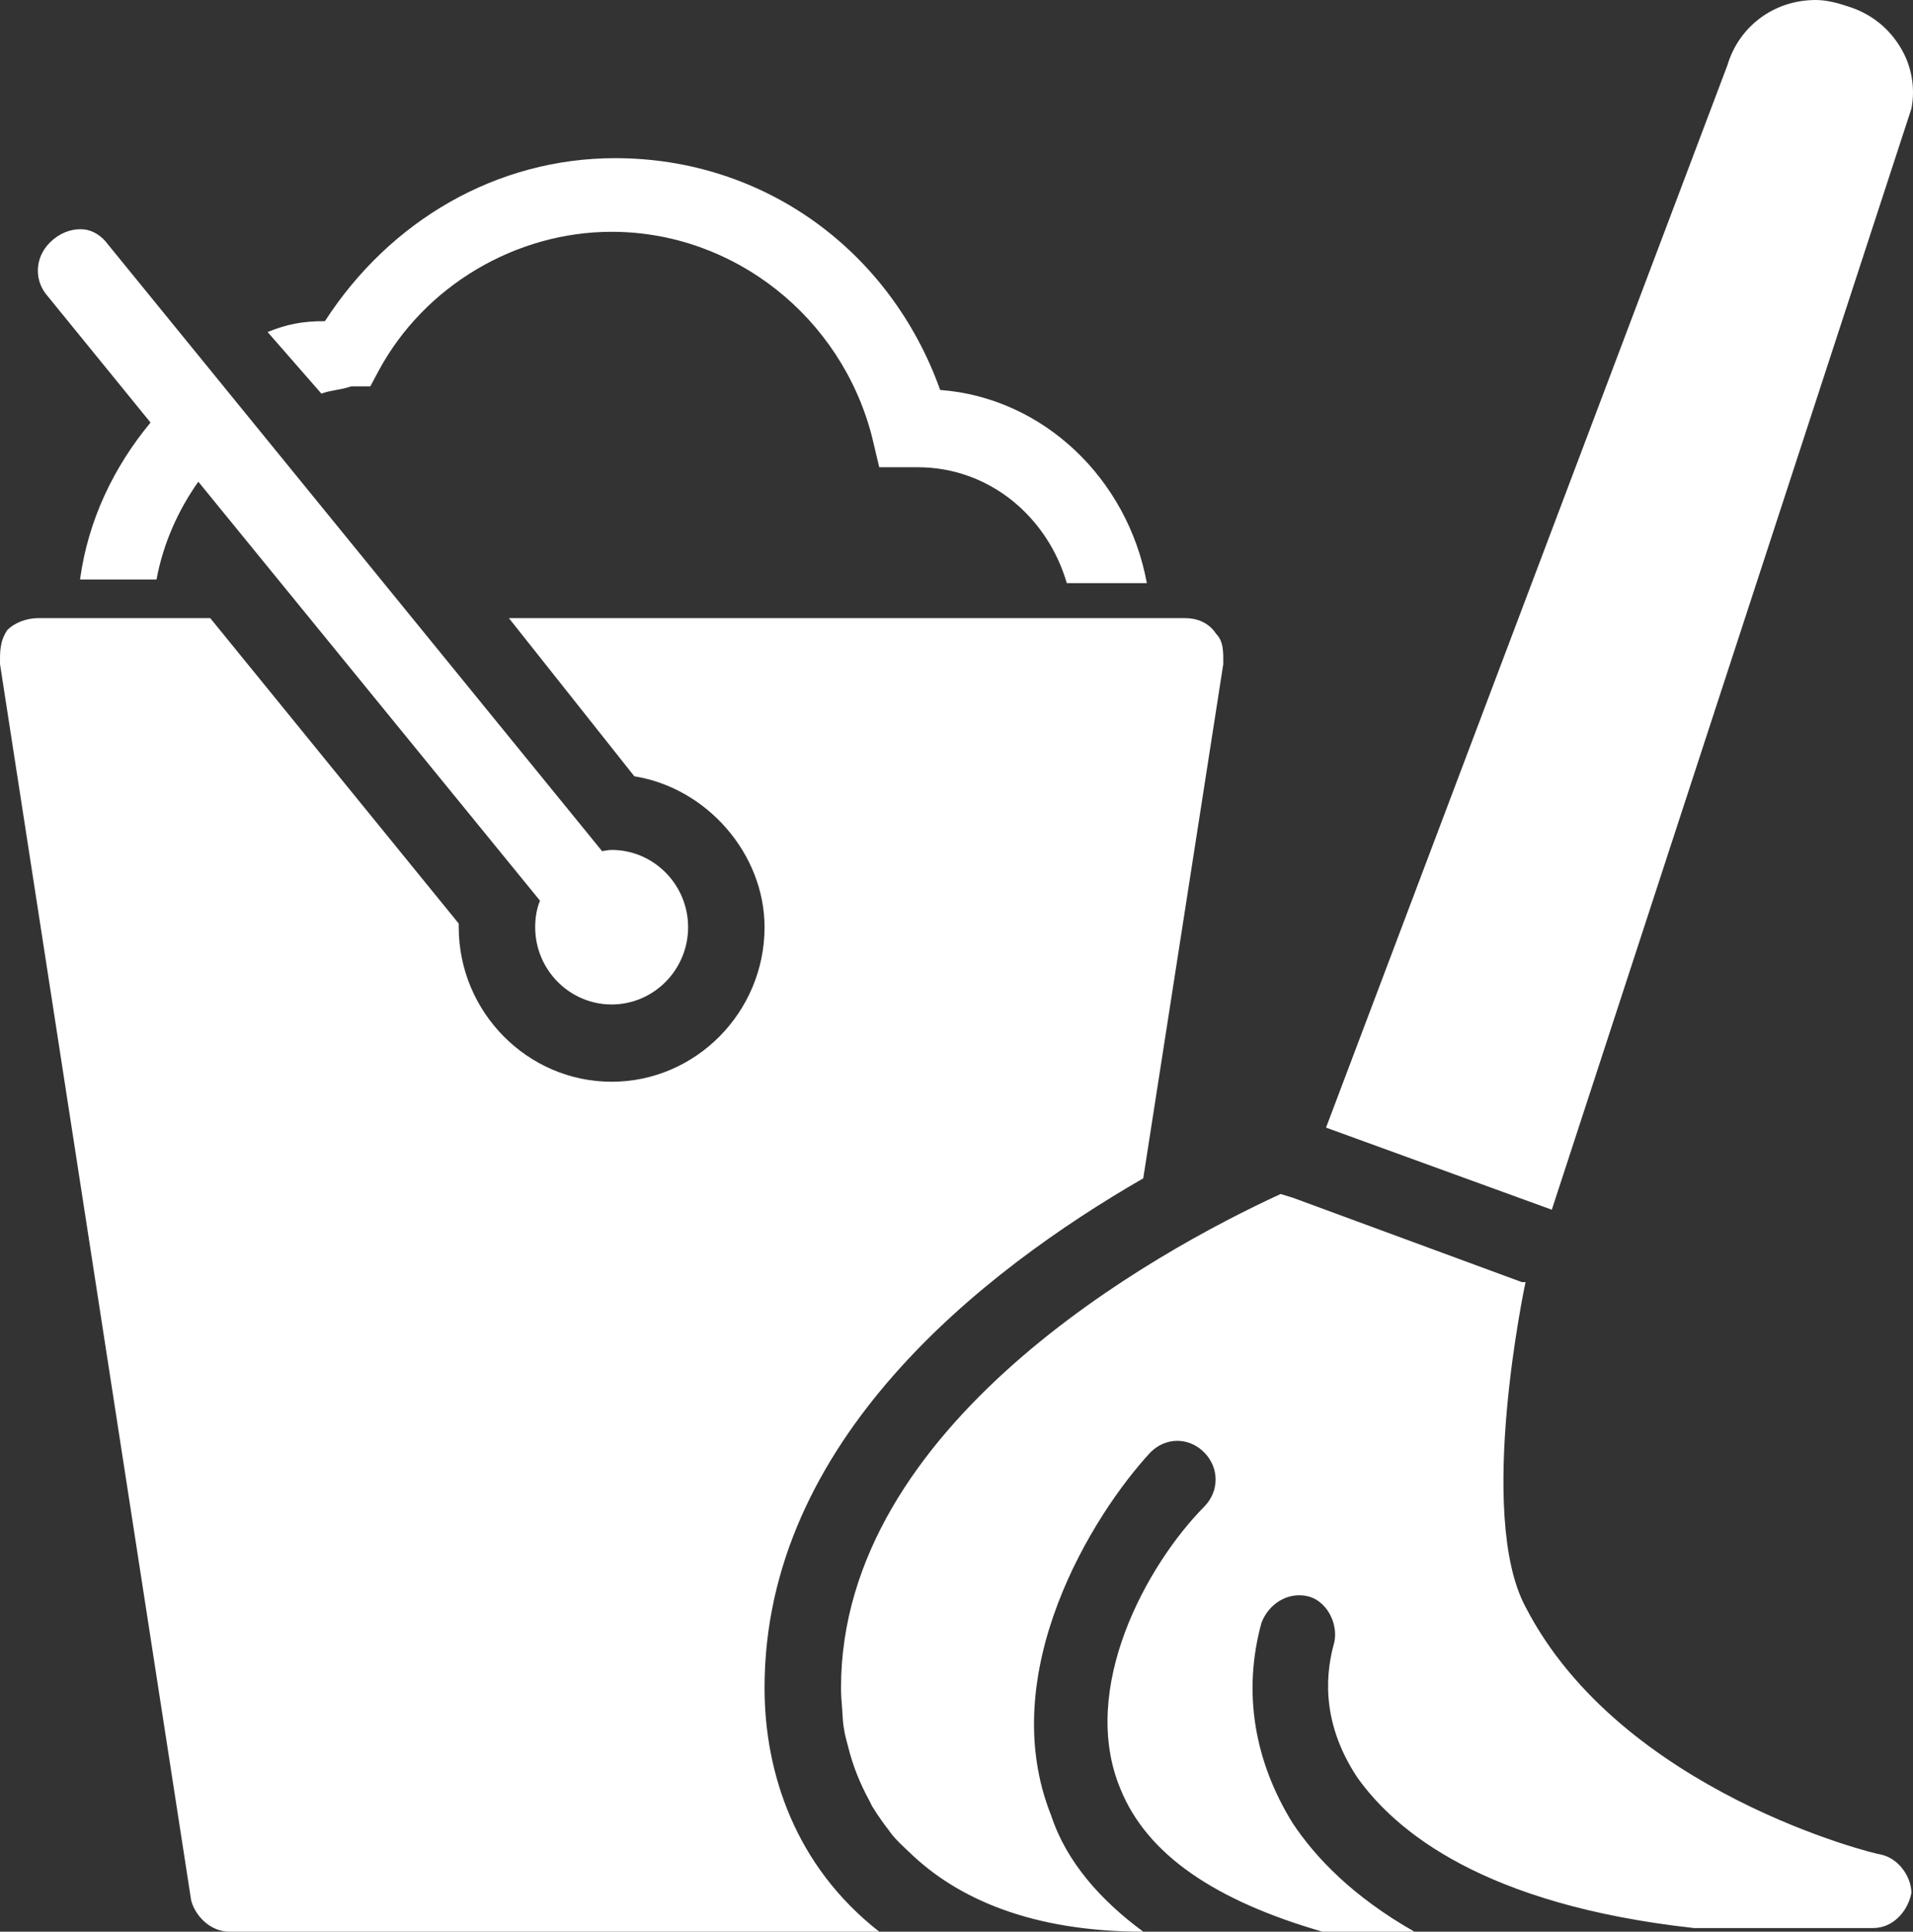 <svg width="106" height="107" viewBox="0 0 106 107" fill="none" xmlns="http://www.w3.org/2000/svg">
<rect x="0" y="0" width="106" height="107" fill="#333333" stroke="none"/>
<path d="M100.615 0C98.282 0 96.354 1.471 95.717 3.611L73.476 62.461L85.986 67.009L105.911 6.019C106.126 4.949 105.936 3.862 105.514 3.009C104.877 1.722 103.809 0.828 102.535 0.401C101.898 0.184 101.252 0 100.615 0ZM34.09 8.761C27.52 8.761 21.604 12.221 18.005 17.789C16.731 17.789 15.887 17.964 14.828 18.391L17.806 21.801C18.444 21.584 18.824 21.617 19.461 21.4H20.52L20.984 20.531C23.524 15.824 28.596 12.84 33.892 12.84C40.668 12.84 46.626 17.571 48.322 24.209L48.719 25.881H50.837C54.859 25.881 58.053 28.664 59.112 32.301H63.547C62.487 26.524 57.812 22.027 52.095 21.601C49.34 13.893 42.348 8.761 34.09 8.761ZM4.634 12.706C4.104 12.656 3.509 12.815 2.979 13.241C1.92 14.094 1.879 15.398 2.516 16.251L8.341 23.406C6.314 25.855 4.882 28.798 4.435 32.1H8.672C9.044 30.102 9.871 28.263 10.989 26.683L29.92 49.889C29.738 50.34 29.655 50.825 29.655 51.36C29.655 53.717 31.558 55.64 33.892 55.64C36.225 55.64 38.128 53.717 38.128 51.36C38.128 49.003 36.225 47.08 33.892 47.08C33.71 47.08 33.536 47.122 33.362 47.147L5.958 13.509C5.643 13.082 5.163 12.756 4.634 12.706ZM2.118 34.24C1.481 34.24 0.819 34.482 0.397 34.909C-0.025 35.552 0 36.138 0 36.781L10.591 105.261C10.806 106.114 11.65 107 12.71 107H48.719C44.061 103.364 42.364 98.198 42.364 93.491C42.364 79.799 54.453 70.403 63.348 65.27L67.783 36.781C67.783 36.138 67.808 35.536 67.386 35.109C66.964 34.466 66.302 34.24 65.665 34.24H28.199L35.149 43.001C39.171 43.644 42.364 47.297 42.364 51.36C42.364 56.066 38.55 59.92 33.892 59.92C29.233 59.92 25.419 56.066 25.419 51.36V51.159L11.65 34.24H2.118ZM70.96 66.139C63.969 69.349 46.601 78.938 46.601 93.491C46.601 93.892 46.634 94.294 46.667 94.695C46.692 94.979 46.692 95.28 46.733 95.564C46.75 95.69 46.775 95.84 46.8 95.966C46.849 96.225 46.932 96.509 46.998 96.768C47.255 97.805 47.652 98.799 48.19 99.778C48.239 99.87 48.272 99.961 48.322 100.045C48.487 100.321 48.661 100.58 48.852 100.848C48.984 101.031 49.108 101.207 49.249 101.383C49.315 101.466 49.373 101.566 49.447 101.65C49.72 101.976 50.051 102.285 50.374 102.586C53.022 105.169 57.175 107 63.348 107C61.015 105.286 59.095 103.146 58.251 100.58C55.074 92.664 60.568 83.878 63.745 80.451C64.589 79.598 65.88 79.598 66.724 80.451C67.568 81.303 67.568 82.607 66.724 83.46C63.547 86.67 59.757 93.541 62.09 99.109C63.571 102.745 67.344 105.286 73.277 107H78.374C74.982 105.077 72.897 102.904 71.622 100.981C69.504 97.554 68.842 93.734 69.901 89.88C70.323 88.81 71.358 88.191 72.417 88.409C73.476 88.626 74.154 89.88 73.939 90.95C73.517 92.446 73.079 95.23 75.197 98.44C77.315 101.433 82.213 105.512 93.864 106.799H103.793C104.852 106.799 105.696 105.93 105.911 104.86C105.911 104.007 105.249 102.937 104.19 102.72C103.975 102.72 89.826 99.284 84.53 89.011C81.775 83.878 84.53 71.021 84.53 71.021H84.332L71.622 66.34L70.96 66.139Z" fill="white"/>
</svg>
